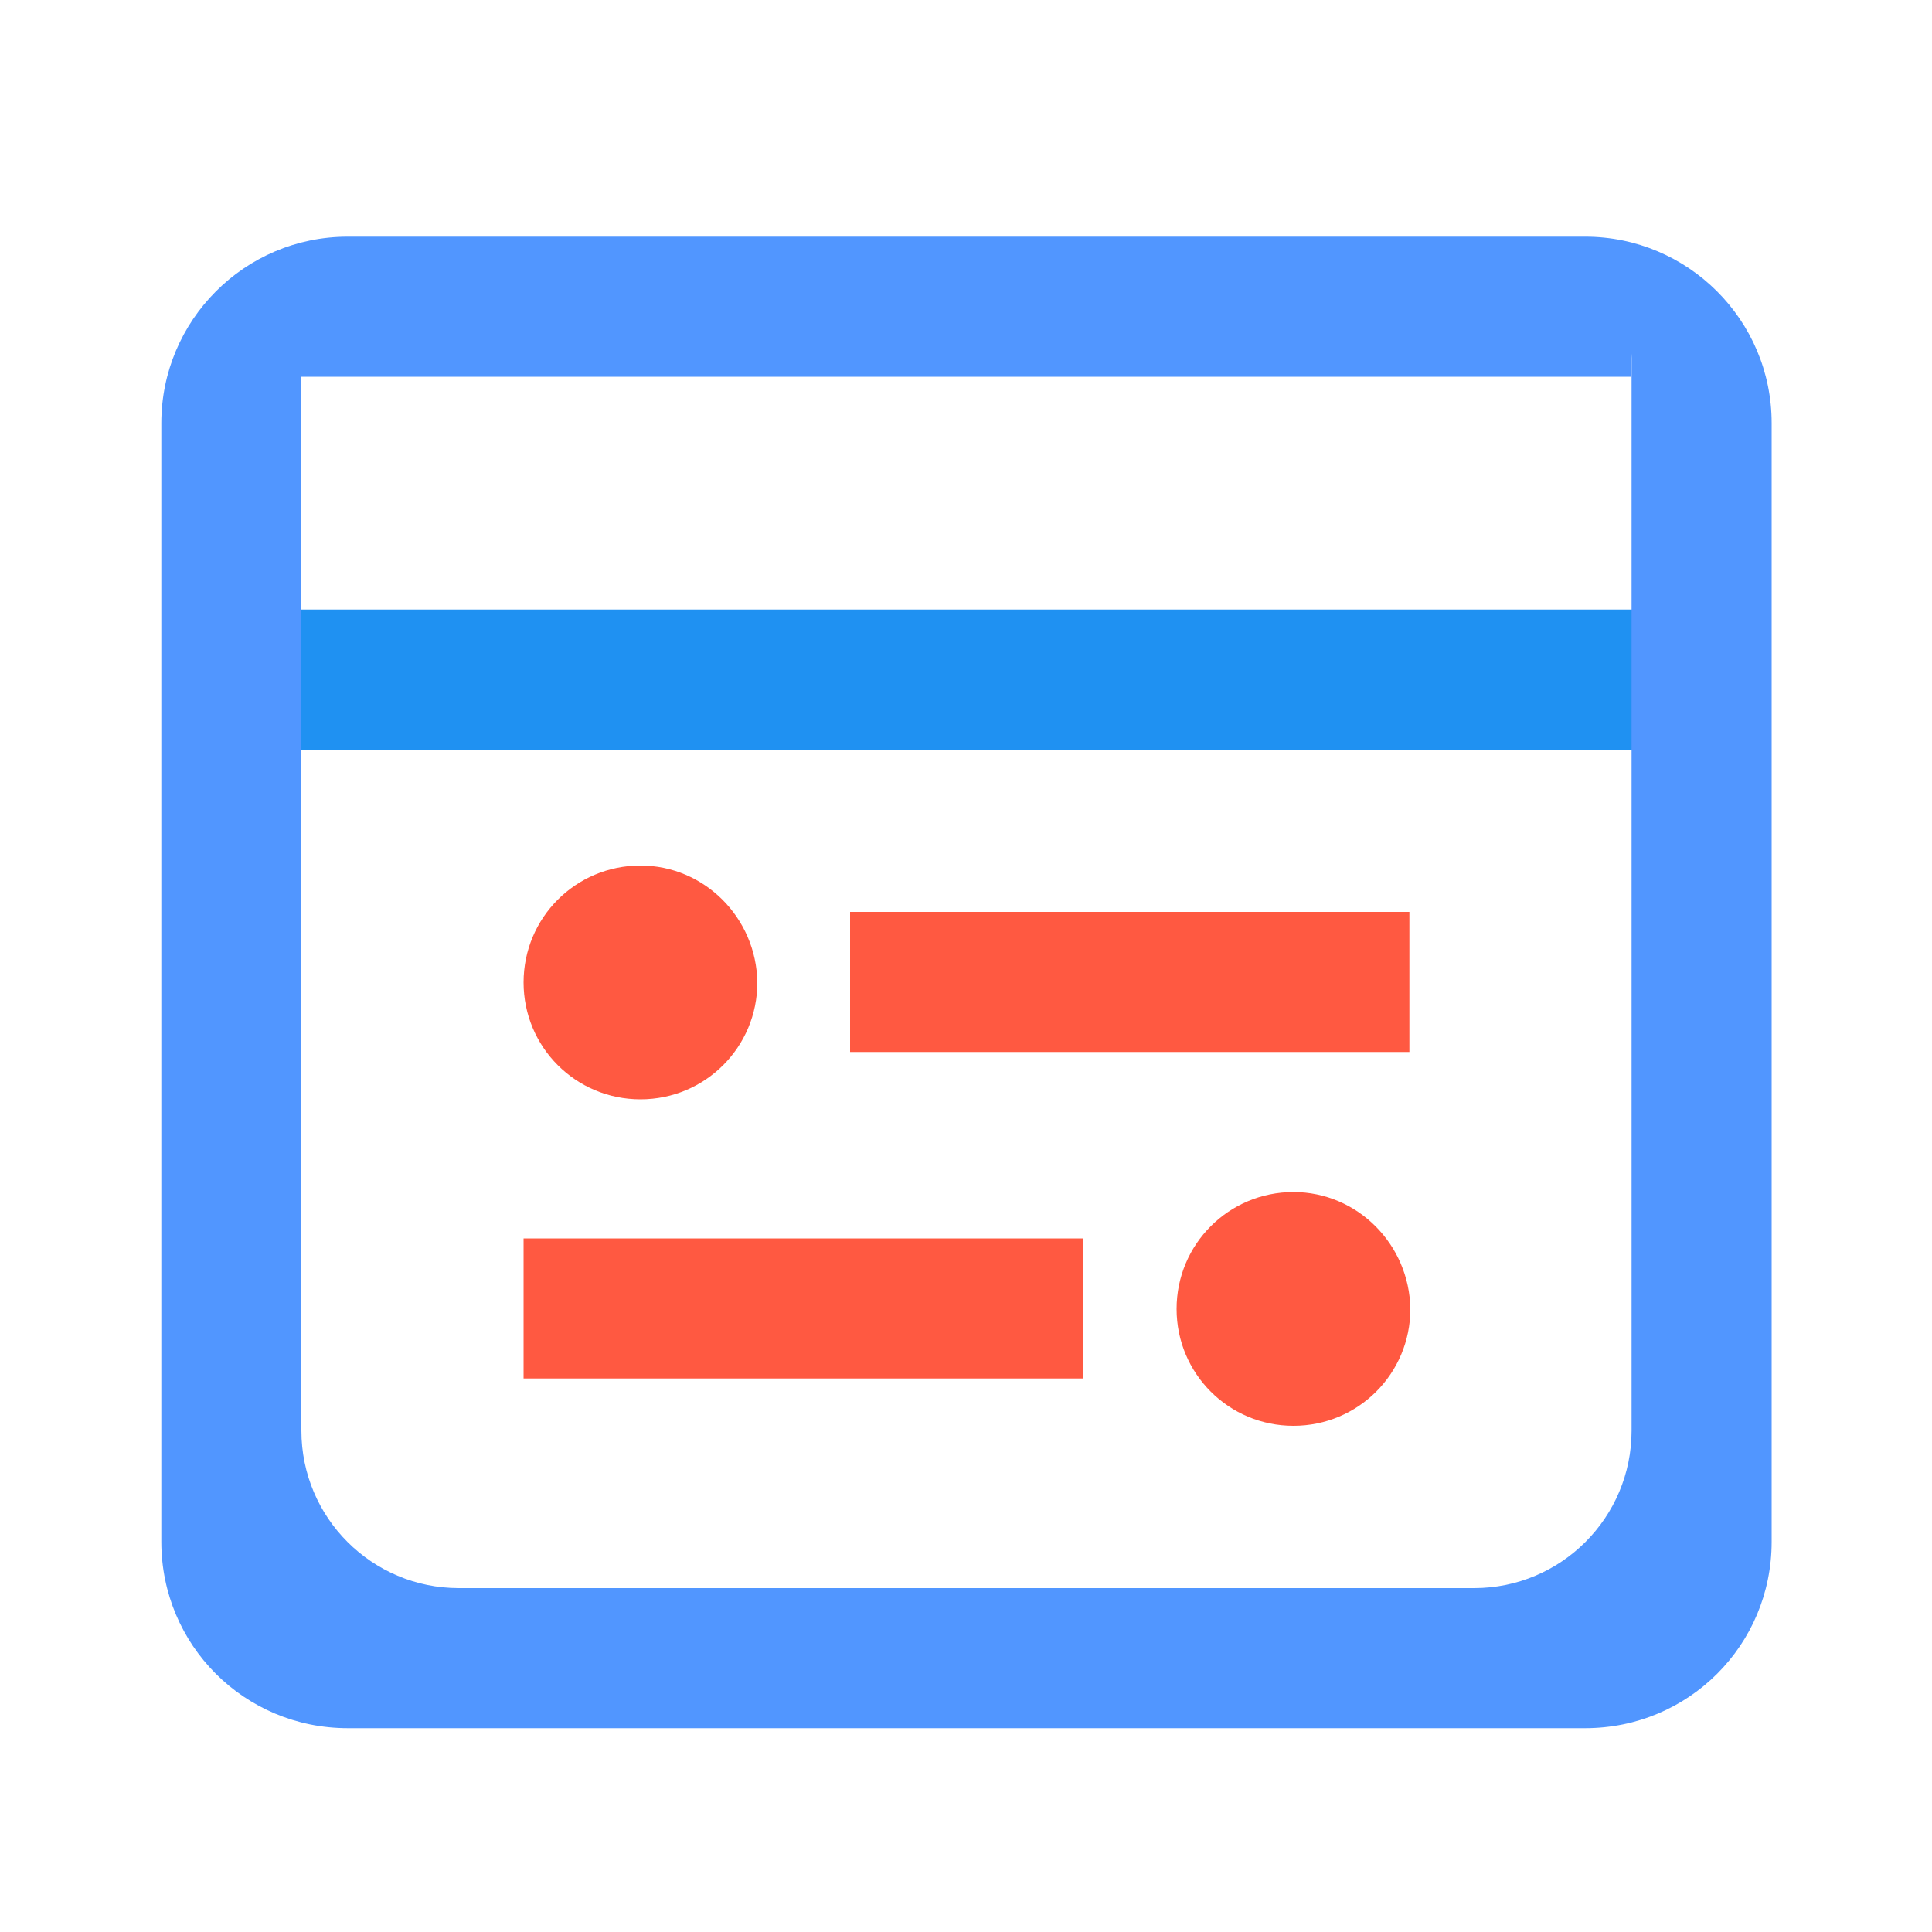 <?xml version="1.0" encoding="utf-8"?>
<!-- Generator: Adobe Illustrator 23.0.0, SVG Export Plug-In . SVG Version: 6.00 Build 0)  -->
<svg version="1.1" id="图层_2" xmlns="http://www.w3.org/2000/svg" xmlns:xlink="http://www.w3.org/1999/xlink" x="0px" y="0px"
	 viewBox="0 0 200 200" style="enable-background:new 0 0 200 200;" xml:space="preserve">
<style type="text/css">
	.st0{fill:#1F91F2;}
	.st1{fill:#5196FF;}
	.st2{fill:#FF5941;}
</style>
<path class="st0" d="M28.8,63.1h142.4v14.5H28.8V63.1z"/>
<path class="st1" d="M168.9,36.6v111.5c0,9-7.3,16.3-16.3,16.3h0H47.5c-9,0-16.3-7.3-16.3-16.3l0,0V39h137.6 M164.1,24.5H36
	c-10.7,0-19.3,8.7-19.3,19.3c0,0,0,0,0,0v115.8c0,10.7,8.6,19.3,19.3,19.3c0,0,0,0,0,0h128.1c10.7,0,19.3-8.6,19.3-19.3V43.8
	C183.4,33.1,174.7,24.5,164.1,24.5L164.1,24.5z"/>
<path class="st2" d="M145.9,94.4H88v14.5h57.9V94.4z M66.3,89.6c-6.7,0-12.1,5.4-12.1,12.1c0,6.7,5.4,12.1,12.1,12.1
	s12.1-5.4,12.1-12.1l0,0C78.3,95,72.9,89.6,66.3,89.6z M112.1,128.2H54.2v14.5h57.9L112.1,128.2z M133.9,123.4
	c-6.7,0-12.1,5.4-12.1,12.1c0,6.7,5.4,12.1,12.1,12.1c6.7,0,12.1-5.4,12.1-12.1c0,0,0,0,0,0C145.9,128.8,140.5,123.4,133.9,123.4
	L133.9,123.4z"/>
</svg>
